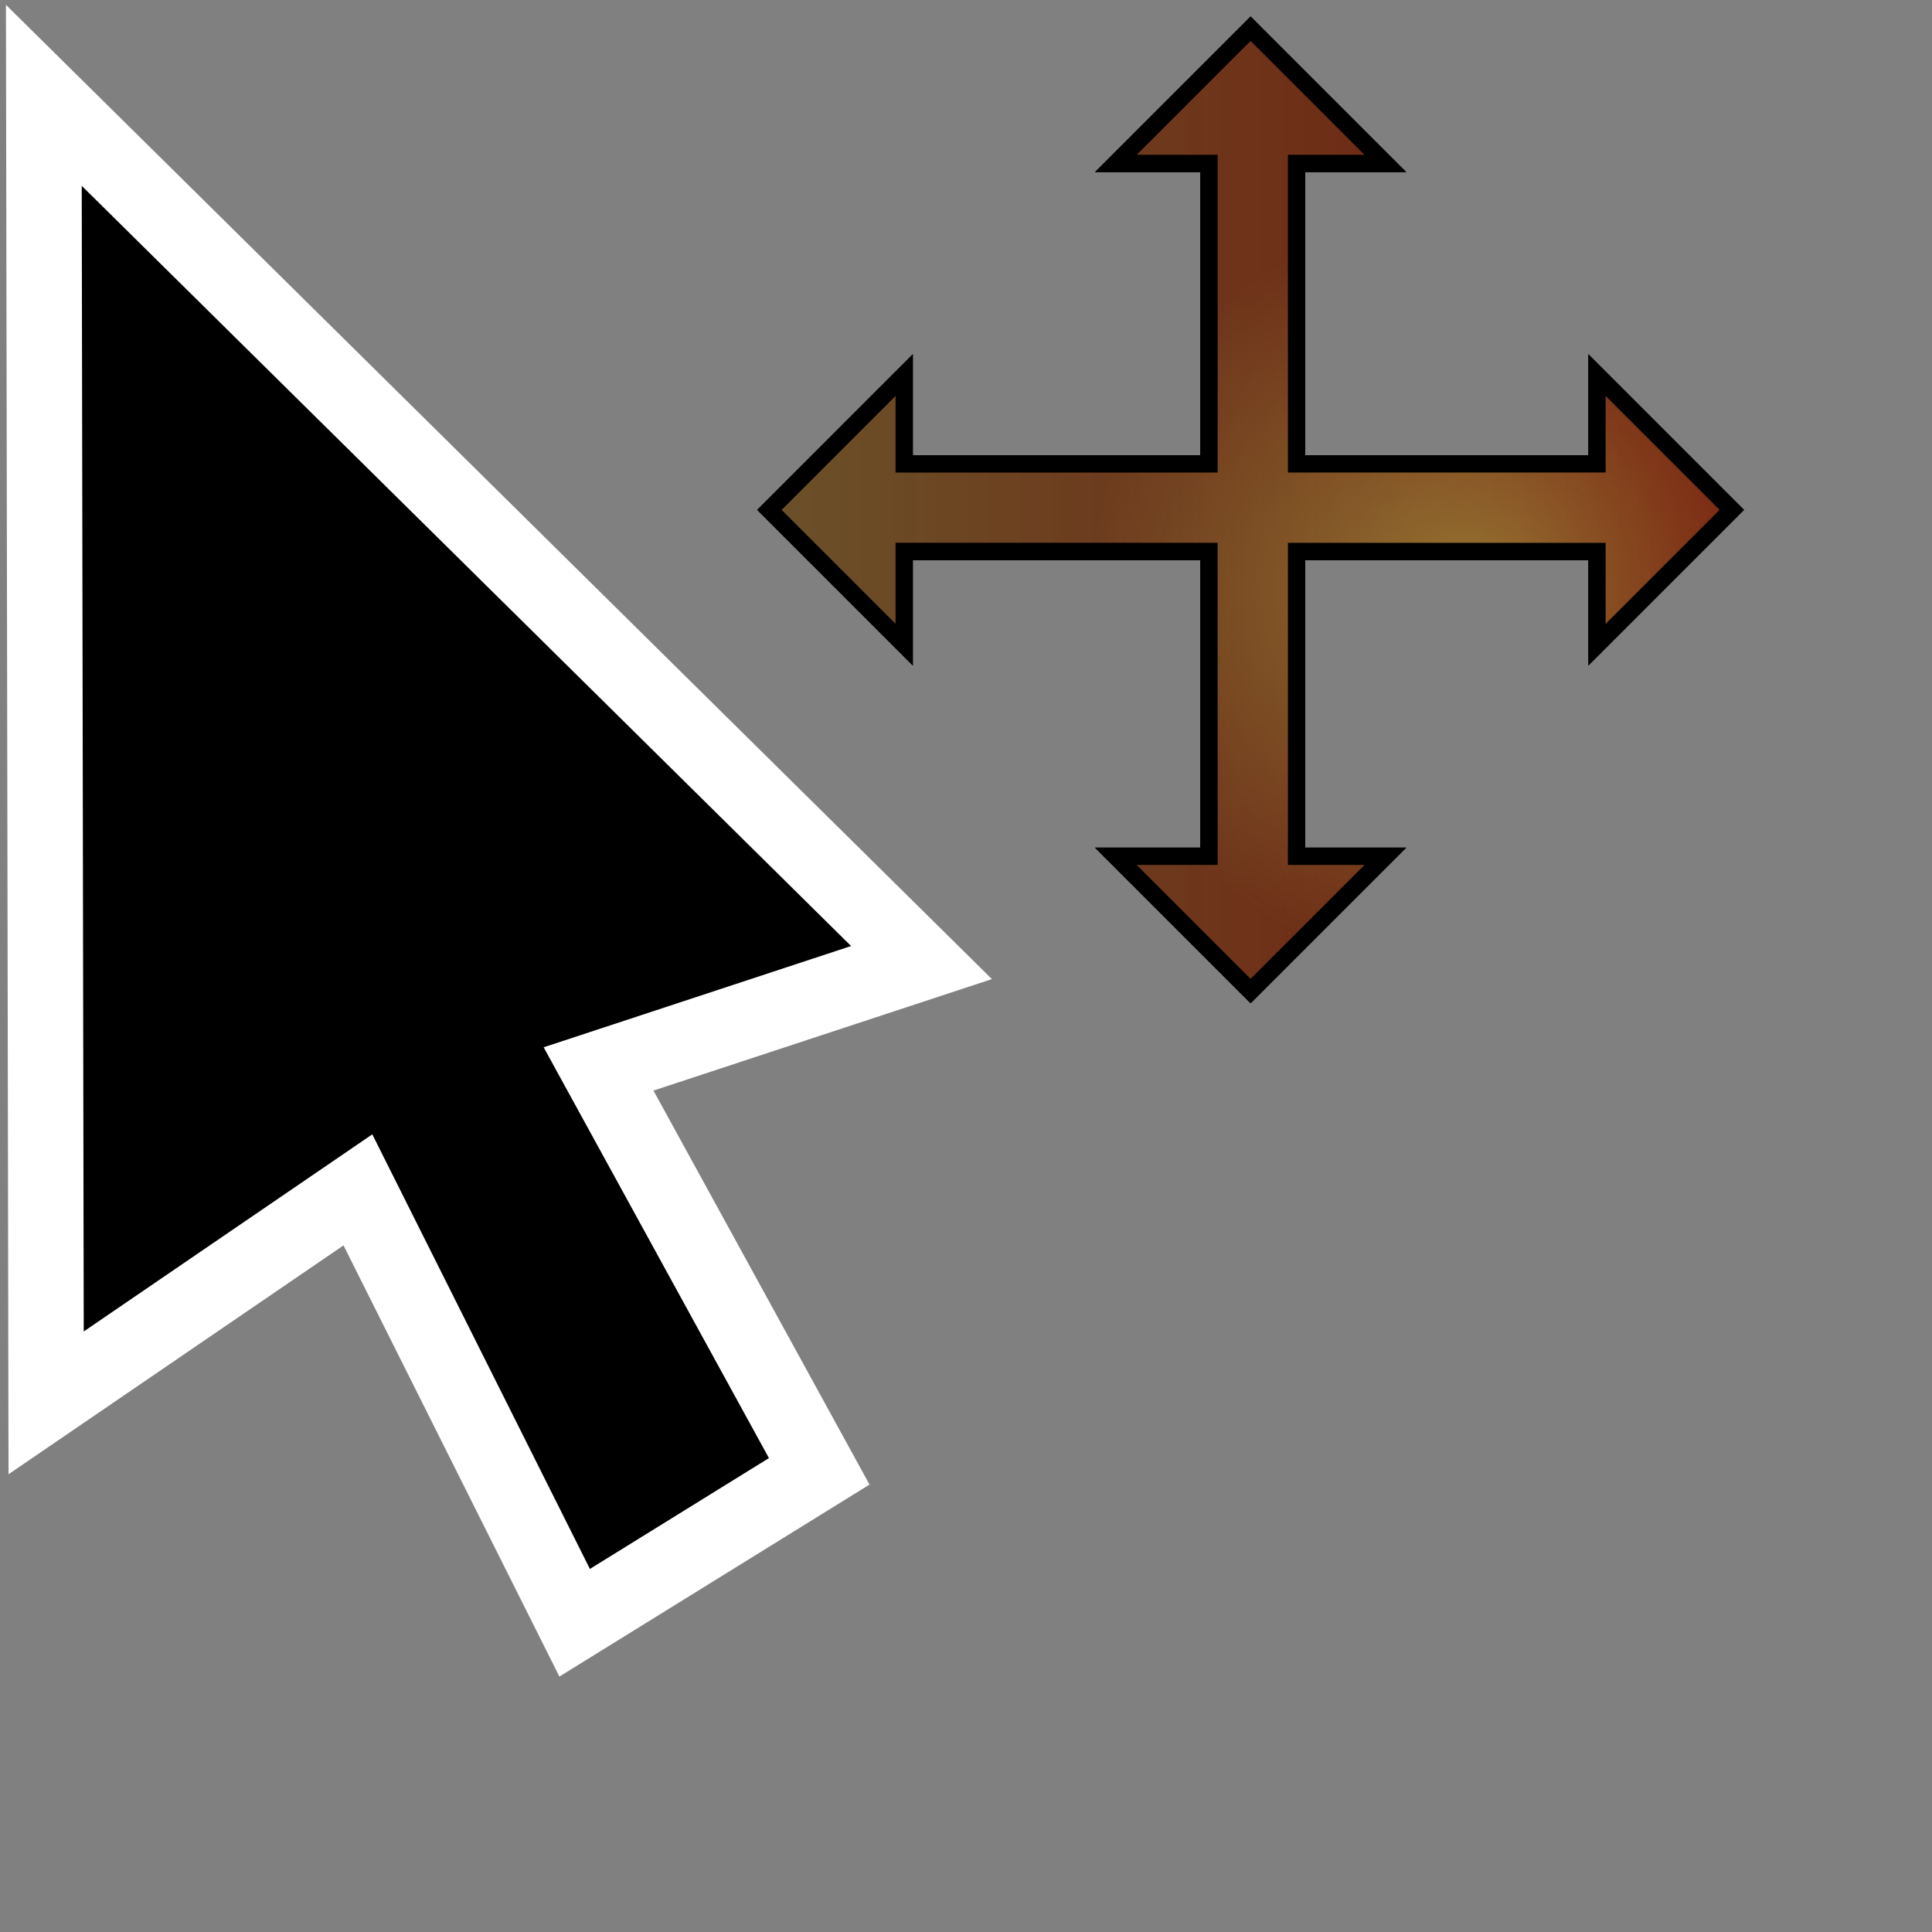 <?xml version="1.0" encoding="UTF-8" standalone="no"?>
<!DOCTYPE svg PUBLIC "-//W3C//DTD SVG 20010904//EN"
"http://www.w3.org/TR/2001/REC-SVG-20010904/DTD/svg10.dtd">
<!-- Created with Inkscape (http://www.inkscape.org/) -->
<svg
   id="svg3433"
   sodipodi:version="0.32"
   inkscape:version="0.37"
   width="24pt"
   height="24pt"
   sodipodi:docname="move_cursor.svg"
   xmlns="http://www.w3.org/2000/svg"
   xmlns:cc="http://web.resource.org/cc/"
   xmlns:inkscape="http://www.inkscape.org/namespaces/inkscape"
   xmlns:sodipodi="http://sodipodi.sourceforge.net/DTD/sodipodi-0.dtd"
   xmlns:rdf="http://www.w3.org/1999/02/22-rdf-syntax-ns#"
   xmlns:dc="http://purl.org/dc/elements/1.1/"
   xmlns:xlink="http://www.w3.org/1999/xlink"
   sodipodi:docbase="/home/tshead/k3d/share/ngui/scalable">
  <rect width="100%" height="100%" fill="#808080" stroke="none"/>
  <defs
     id="defs3435" />
  <sodipodi:namedview
     id="base"
     pagecolor="#ff61ff"
     bordercolor="#666666"
     borderopacity="1.0"
     inkscape:pageopacity="0.0000000"
     inkscape:pageshadow="2"
     inkscape:zoom="22.3333333"
     inkscape:cx="12"
     inkscape:cy="12"
     inkscape:window-width="836"
     inkscape:window-height="672"
     inkscape:window-x="293"
     inkscape:window-y="341"
     showguides="true"
     inkscape:guide-bbox="true" />
  <path
     style="font-size:12;fill-rule:evenodd;stroke:#ffffff;stroke-width:1.25;"
     d="M 0.726 1.579 L 0.764 23.236 L 5.928 19.708 L 9.518 26.878 L 13.569 24.37 L 9.914 17.705 L 15.263 15.943 L 0.726 1.579 z "
     id="path3453"
     sodipodi:nodetypes="cccccccc" />
  <g
     id="g576"
     transform="matrix(7.462687e-2,0,0,7.462687e-2,11.008,-1.118)">
    <sodipodi:namedview
       id="namedview577"
       pagecolor="#ffffff"
       bordercolor="#666666"
       borderopacity="1.0"
       inkscape:pageopacity="0.0"
       inkscape:pageshadow="2"
       inkscape:zoom="2.4559705"
       inkscape:cx="13.627666"
       inkscape:cy="11.196047"
       inkscape:window-width="1146"
       inkscape:window-height="740"
       inkscape:window-x="56"
       inkscape:window-y="118"
       gridspacingy="2pt"
       gridspacingx="2pt"
       gridoriginy="0pt"
       gridoriginx="0pt"
       gridtolerance="1pt"
       inkscape:grid-points="true"
       inkscape:grid-bbox="true"
       showgrid="true" />
    <defs
       id="defs573">
      <linearGradient
         id="linearGradient2163">
        <stop
           style="stop-color:#ccd956;stop-opacity:0.42;"
           offset="0"
           id="stop2164" />
        <stop
           style="stop-color:#6f1909;stop-opacity:0.341;"
           offset="1"
           id="stop2165" />
      </linearGradient>
      <linearGradient
         id="linearGradient647">
        <stop
           style="stop-color:#686d39;stop-opacity:1;"
           offset="0"
           id="stop648" />
        <stop
           style="stop-color:#72120b;stop-opacity:1;"
           offset="1"
           id="stop649" />
      </linearGradient>
      <linearGradient
         inkscape:collect="always"
         xlink:href="#linearGradient647"
         id="linearGradient1536"
         x1="-3.3881318e-17"
         y1="0.5"
         x2="1"
         y2="0.5" />
      <radialGradient
         inkscape:collect="always"
         xlink:href="#linearGradient2163"
         id="radialGradient2162"
         cx="0.734"
         cy="0.588"
         r="0.405"
         fx="0.734"
         fy="0.582" />
    </defs>
    <path
       style="font-size:12;fill:url(#linearGradient1536);fill-opacity:1;fill-rule:evenodd;stroke:#000000;stroke-width:3.823;"
       d="M 100.12,51.271 C 107.015,51.271 113.911,51.271 120.807,51.271 C 120.807,73.49 120.807,95.708 120.807,117.927 C 98.265,117.927 75.724,117.927 53.182,117.927 C 53.182,111.354 53.182,104.781 53.182,98.208 C 43.203,108.188 33.224,118.167 23.245,128.146 C 33.224,138.125 43.203,148.104 53.182,158.083 C 53.182,151.188 53.182,144.292 53.182,137.396 C 75.724,137.396 98.265,137.396 120.807,137.396 C 120.807,159.938 120.807,182.479 120.807,205.021 C 113.911,205.021 107.015,205.021 100.12,205.021 C 110.099,215 120.078,224.979 130.057,234.958 C 140.036,224.979 150.015,215 159.995,205.021 C 153.422,205.021 146.849,205.021 140.276,205.021 C 140.276,182.479 140.276,159.938 140.276,137.396 C 162.495,137.396 184.713,137.396 206.932,137.396 C 206.932,144.292 206.932,151.188 206.932,158.083 C 216.911,148.104 226.89,138.125 236.87,128.146 C 226.89,118.167 216.911,108.188 206.932,98.208 C 206.932,104.781 206.932,111.354 206.932,117.927 C 184.713,117.927 162.495,117.927 140.276,117.927 C 140.276,95.708 140.276,73.49 140.276,51.271 C 146.849,51.271 153.422,51.271 159.995,51.271 C 150.015,41.292 140.036,31.312 130.057,21.333 C 120.078,31.312 110.099,41.292 100.12,51.271 z "
       id="path1610" />
    <path
       style="font-size:12;fill:url(#radialGradient2162);fill-opacity:1;fill-rule:evenodd;stroke:#000000;stroke-width:3.823;"
       d="M 100.12,51.271 C 107.015,51.271 113.911,51.271 120.807,51.271 C 120.807,73.49 120.807,95.708 120.807,117.927 C 98.265,117.927 75.724,117.927 53.182,117.927 C 53.182,111.354 53.182,104.781 53.182,98.208 C 43.203,108.188 33.224,118.167 23.245,128.146 C 33.224,138.125 43.203,148.104 53.182,158.083 C 53.182,151.188 53.182,144.292 53.182,137.396 C 75.724,137.396 98.265,137.396 120.807,137.396 C 120.807,159.938 120.807,182.479 120.807,205.021 C 113.911,205.021 107.015,205.021 100.12,205.021 C 110.099,215 120.078,224.979 130.057,234.958 C 140.036,224.979 150.015,215 159.995,205.021 C 153.422,205.021 146.849,205.021 140.276,205.021 C 140.276,182.479 140.276,159.938 140.276,137.396 C 162.495,137.396 184.713,137.396 206.932,137.396 C 206.932,144.292 206.932,151.188 206.932,158.083 C 216.911,148.104 226.89,138.125 236.87,128.146 C 226.89,118.167 216.911,108.188 206.932,98.208 C 206.932,104.781 206.932,111.354 206.932,117.927 C 184.713,117.927 162.495,117.927 140.276,117.927 C 140.276,95.708 140.276,73.49 140.276,51.271 C 146.849,51.271 153.422,51.271 159.995,51.271 C 150.015,41.292 140.036,31.312 130.057,21.333 C 120.078,31.312 110.099,41.292 100.12,51.271 z "
       id="path1537" />
    <path
       d="M 256,256 L 0,256 L 0,0 L 256,0 L 256,256 z "
       style="fill:none;stroke:none;font-size:12;"
       id="path550"
       transform="matrix(1.101,0,0,1.101,-13.557,-15.68)" />
  </g>
</svg>
